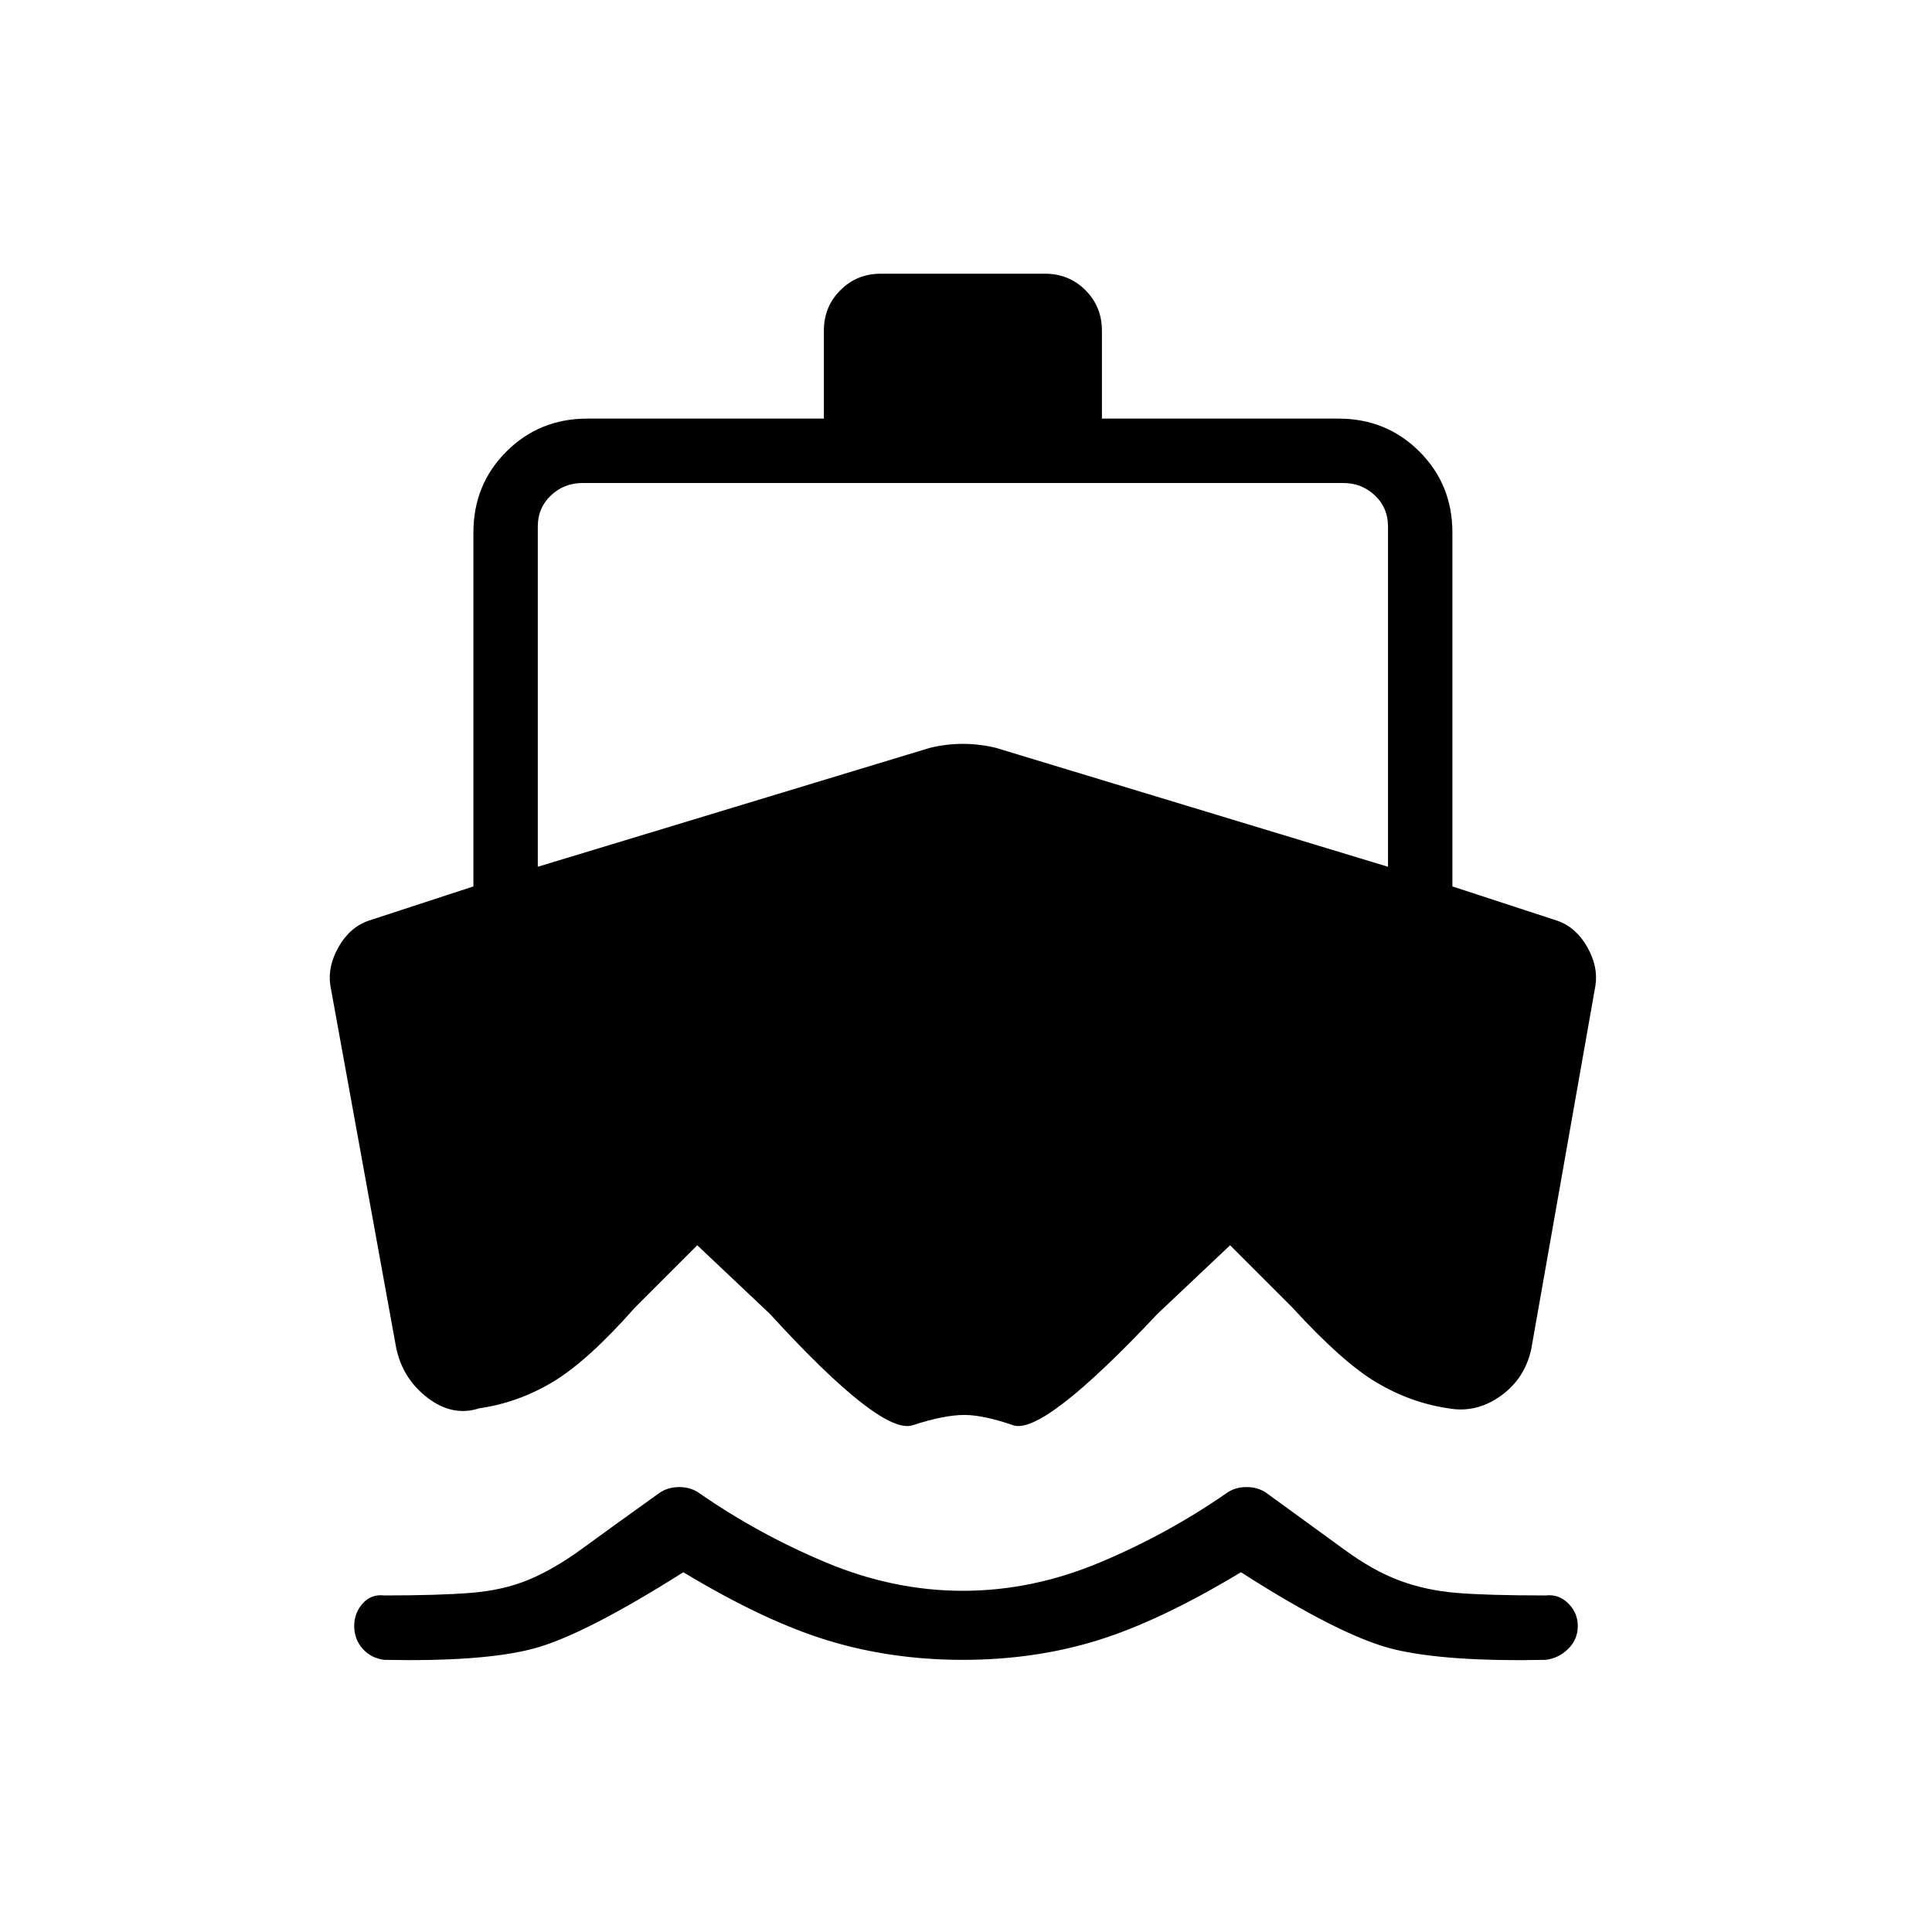 <svg xmlns="http://www.w3.org/2000/svg" height="20" viewBox="0 -960 960 960" width="20"><path d="M478.46-135.23q-35.54 0-67.15-9.65-31.62-9.66-71.77-33.89-49.77 31.46-74.62 38-24.84 6.54-73.92 5.54-6.54-.77-10.77-5.5Q176-145.46 176-152q0-6.54 4.23-11.27 4.23-4.73 10.77-3.96 26.62 0 42.81-1.27t28.88-6.54q12.69-5.27 26.73-15.54 14.04-10.27 38.12-27.5 4.23-3 9.96-3t9.96 3q29.23 20.31 62.89 34.43 33.65 14.11 68.11 14.11t68.12-14.11q33.65-14.12 62.88-34.43 4.23-3 9.96-3t9.96 3q24.85 18 38.89 28.27t27.11 15.16q13.08 4.88 28.39 6.15 15.31 1.27 44.23 1.27 6.54-.77 11.27 3.96Q784-158.54 784-152q0 6.54-4.73 11.27-4.73 4.73-11.27 5.5-48.85 1-74.96-5.15-26.12-6.16-76.42-38.39-40.16 24.23-71.39 33.89-31.23 9.65-66.77 9.65ZM267.23-698.46v169.15L462-588.38q8.23-2 16.46-2t16.46 2l194.77 59.07v-169.15q0-9.23-6.54-15.39-6.53-6.15-15.77-6.15H289.54q-9.23 0-15.77 6.15-6.54 6.16-6.54 15.39Zm212 441.54q-10.08 0-25.73 5.11-15.65 5.12-71.04-55.42l-36-34-31 31q-23.31 26.38-40.61 36.81-17.31 10.42-36.7 13.19-13.15 4.31-25.61-5.15-12.46-9.47-15.69-24.93l-32.7-180q-1.46-9.38 4.12-19.19t14.96-13.04l52-17v-175.84q0-23.85 16.39-40.24Q268-752 291.85-752h117.53v-43.69q0-11.93 8.2-20.12 8.19-8.19 20.11-8.19h81.54q11.92 0 20.12 8.19 8.19 8.19 8.19 20.12V-752h117.54q23.84 0 40.23 16.38 16.38 16.39 16.38 40.24v175.84l52 17q9.39 3.23 14.96 13.04 5.58 9.81 4.12 19.19l-31.92 180.77q-3.23 14.69-15.31 23.27t-26 6.04Q700.92-263 684-273.04q-16.92-10.04-41.77-37.19l-31-31-36 34q-56.92 60.54-71.81 55.42-14.88-5.11-24.19-5.11Z"/></svg>